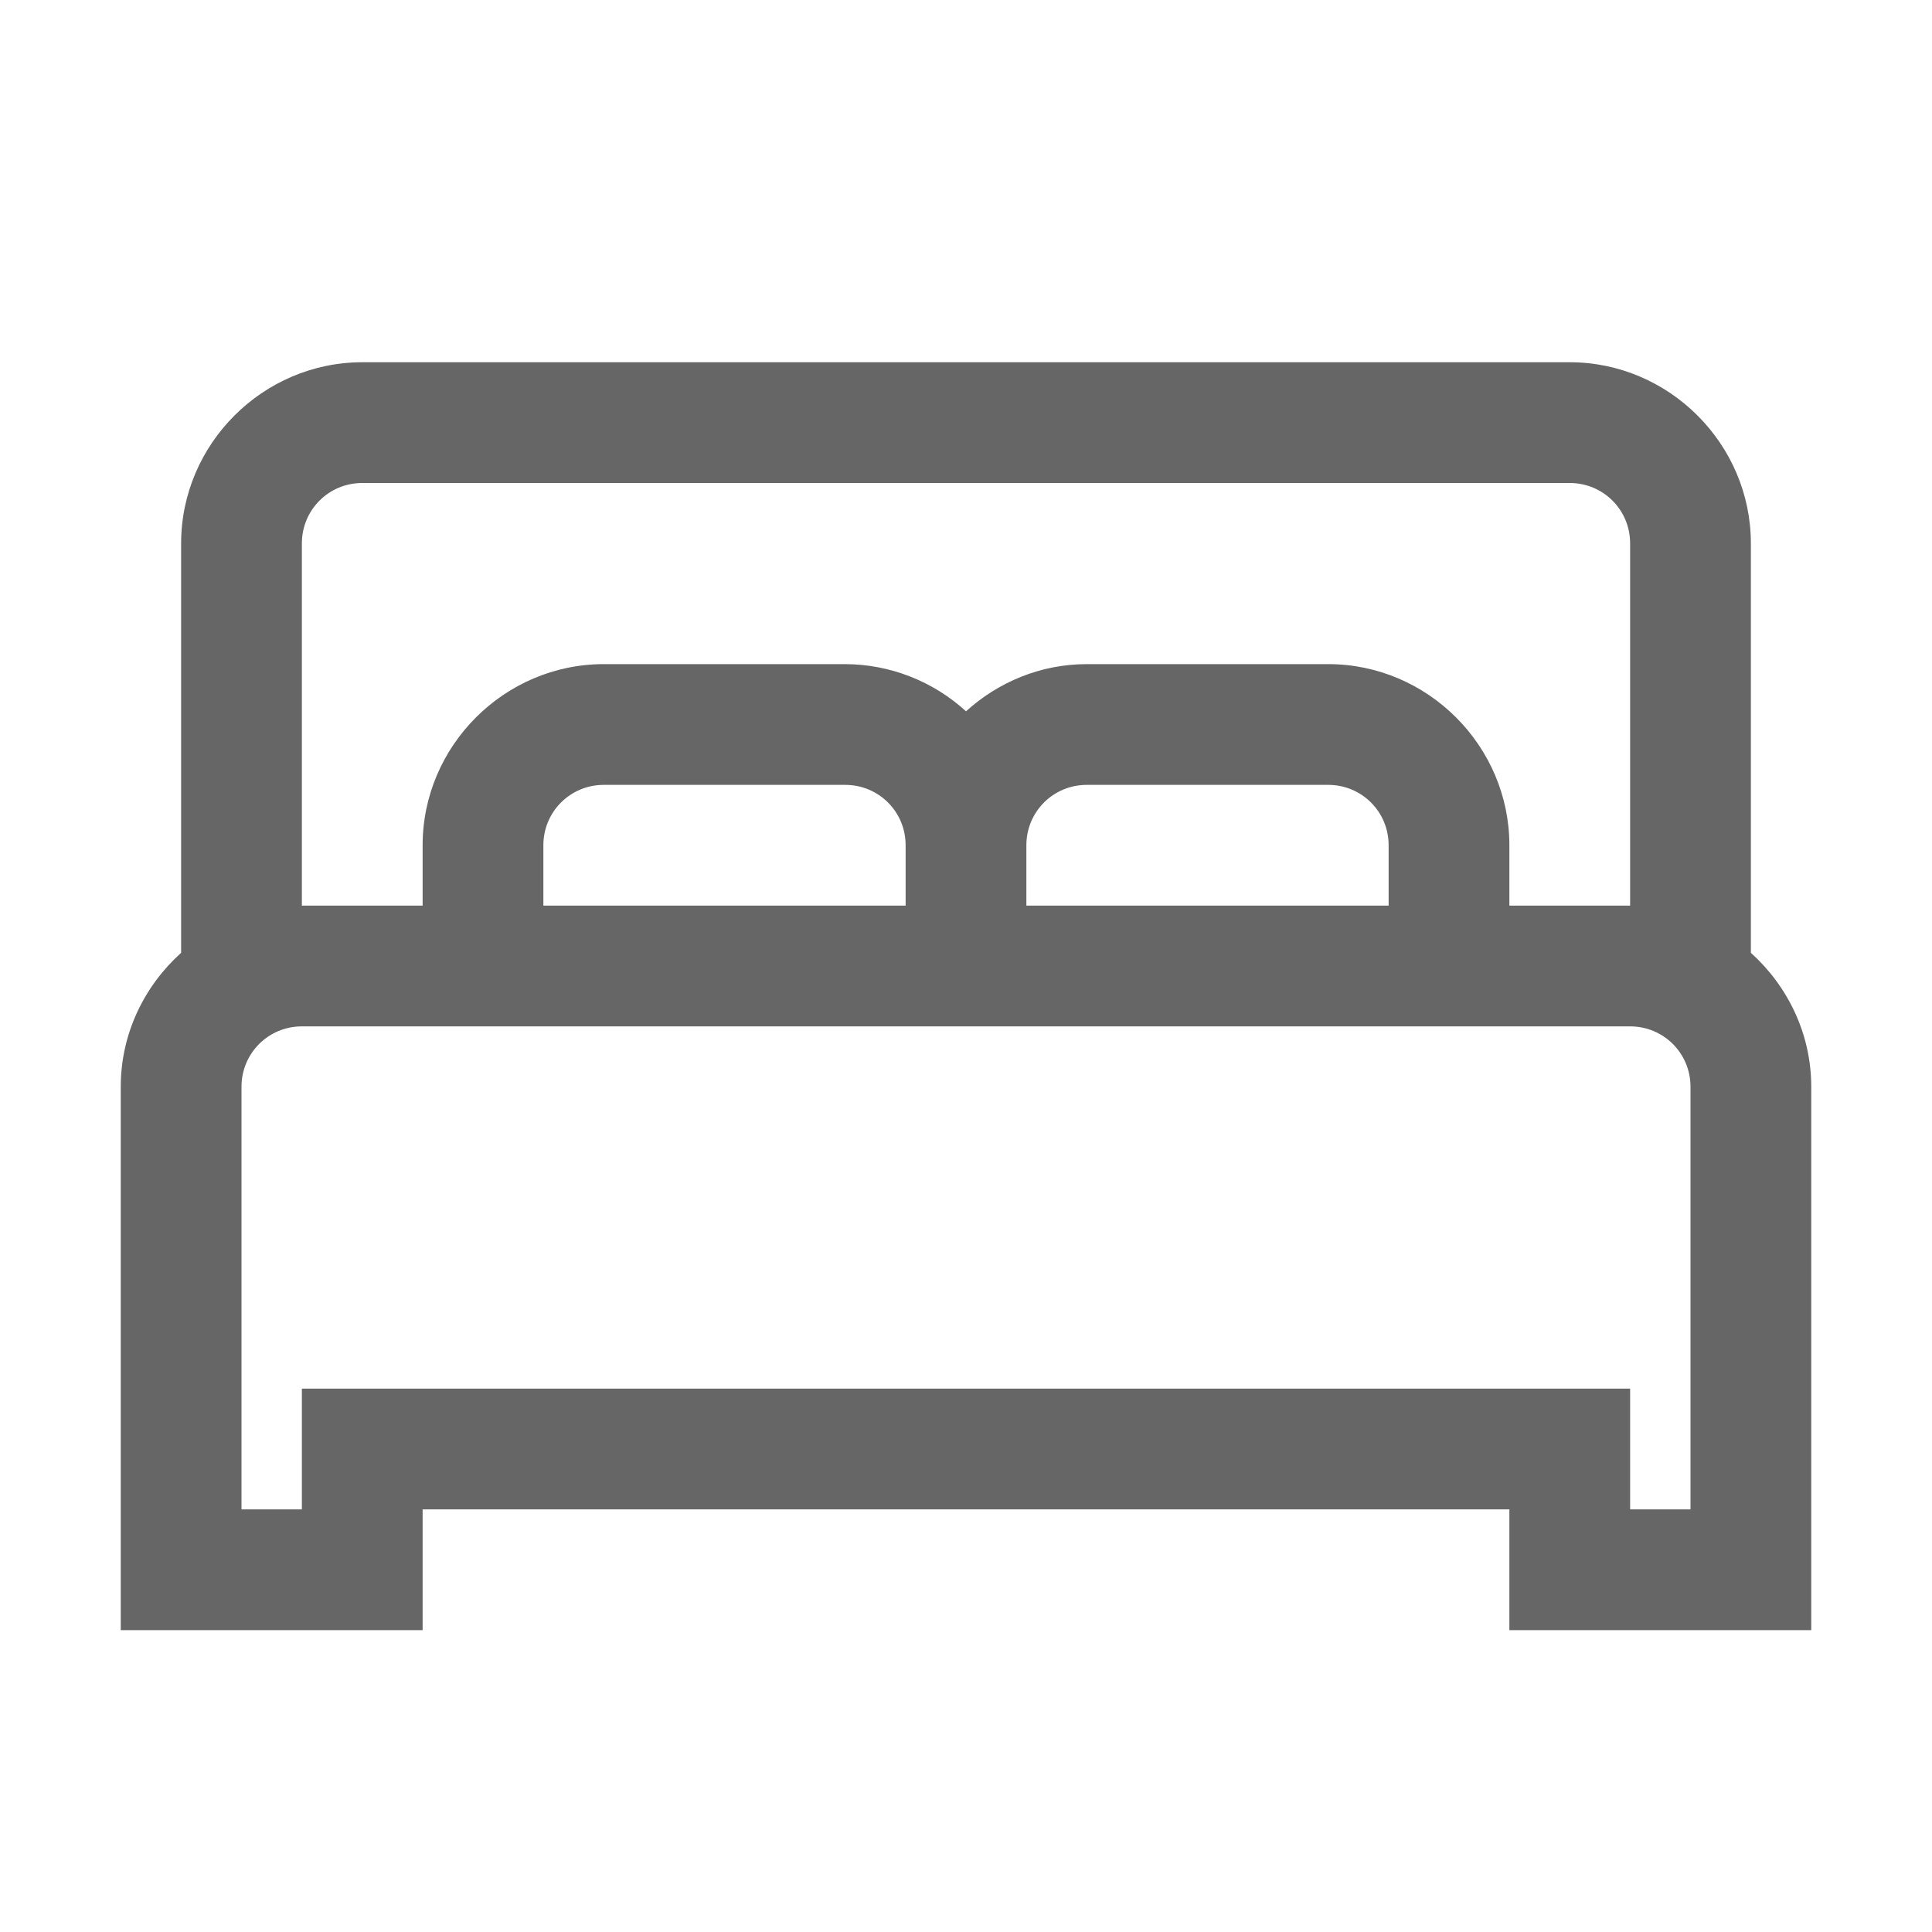 <svg width="24" height="24" viewBox="0 0 24 24" fill="none" xmlns="http://www.w3.org/2000/svg">
<path d="M4.5 4.5C3.266 4.5 2.25 5.516 2.25 6.75V11.836C1.792 12.249 1.5 12.841 1.5 13.5V20.25H5.25V18.75H18.75V20.25H22.5V13.5C22.5 12.841 22.207 12.249 21.75 11.836V6.75C21.75 5.516 20.734 4.5 19.5 4.5H4.5ZM4.5 6H19.5C19.916 6 20.25 6.334 20.25 6.75V11.25H18.75V10.5C18.75 9.266 17.734 8.25 16.5 8.25H13.5C12.925 8.25 12.398 8.475 12 8.836C11.59 8.461 11.055 8.252 10.5 8.25H7.5C6.266 8.25 5.25 9.266 5.25 10.5V11.25H3.75V6.75C3.75 6.334 4.084 6 4.5 6ZM7.5 9.75H10.5C10.916 9.75 11.25 10.084 11.25 10.5V11.25H6.75V10.5C6.75 10.084 7.084 9.75 7.5 9.75ZM13.5 9.75H16.5C16.916 9.75 17.25 10.084 17.25 10.5V11.25H12.75V10.5C12.75 10.084 13.084 9.75 13.5 9.75ZM3.75 12.75H20.25C20.666 12.75 21 13.084 21 13.5V18.75H20.25V17.25H3.75V18.75H3V13.5C3 13.084 3.334 12.75 3.75 12.75Z" fill="#666666"/>
</svg>
